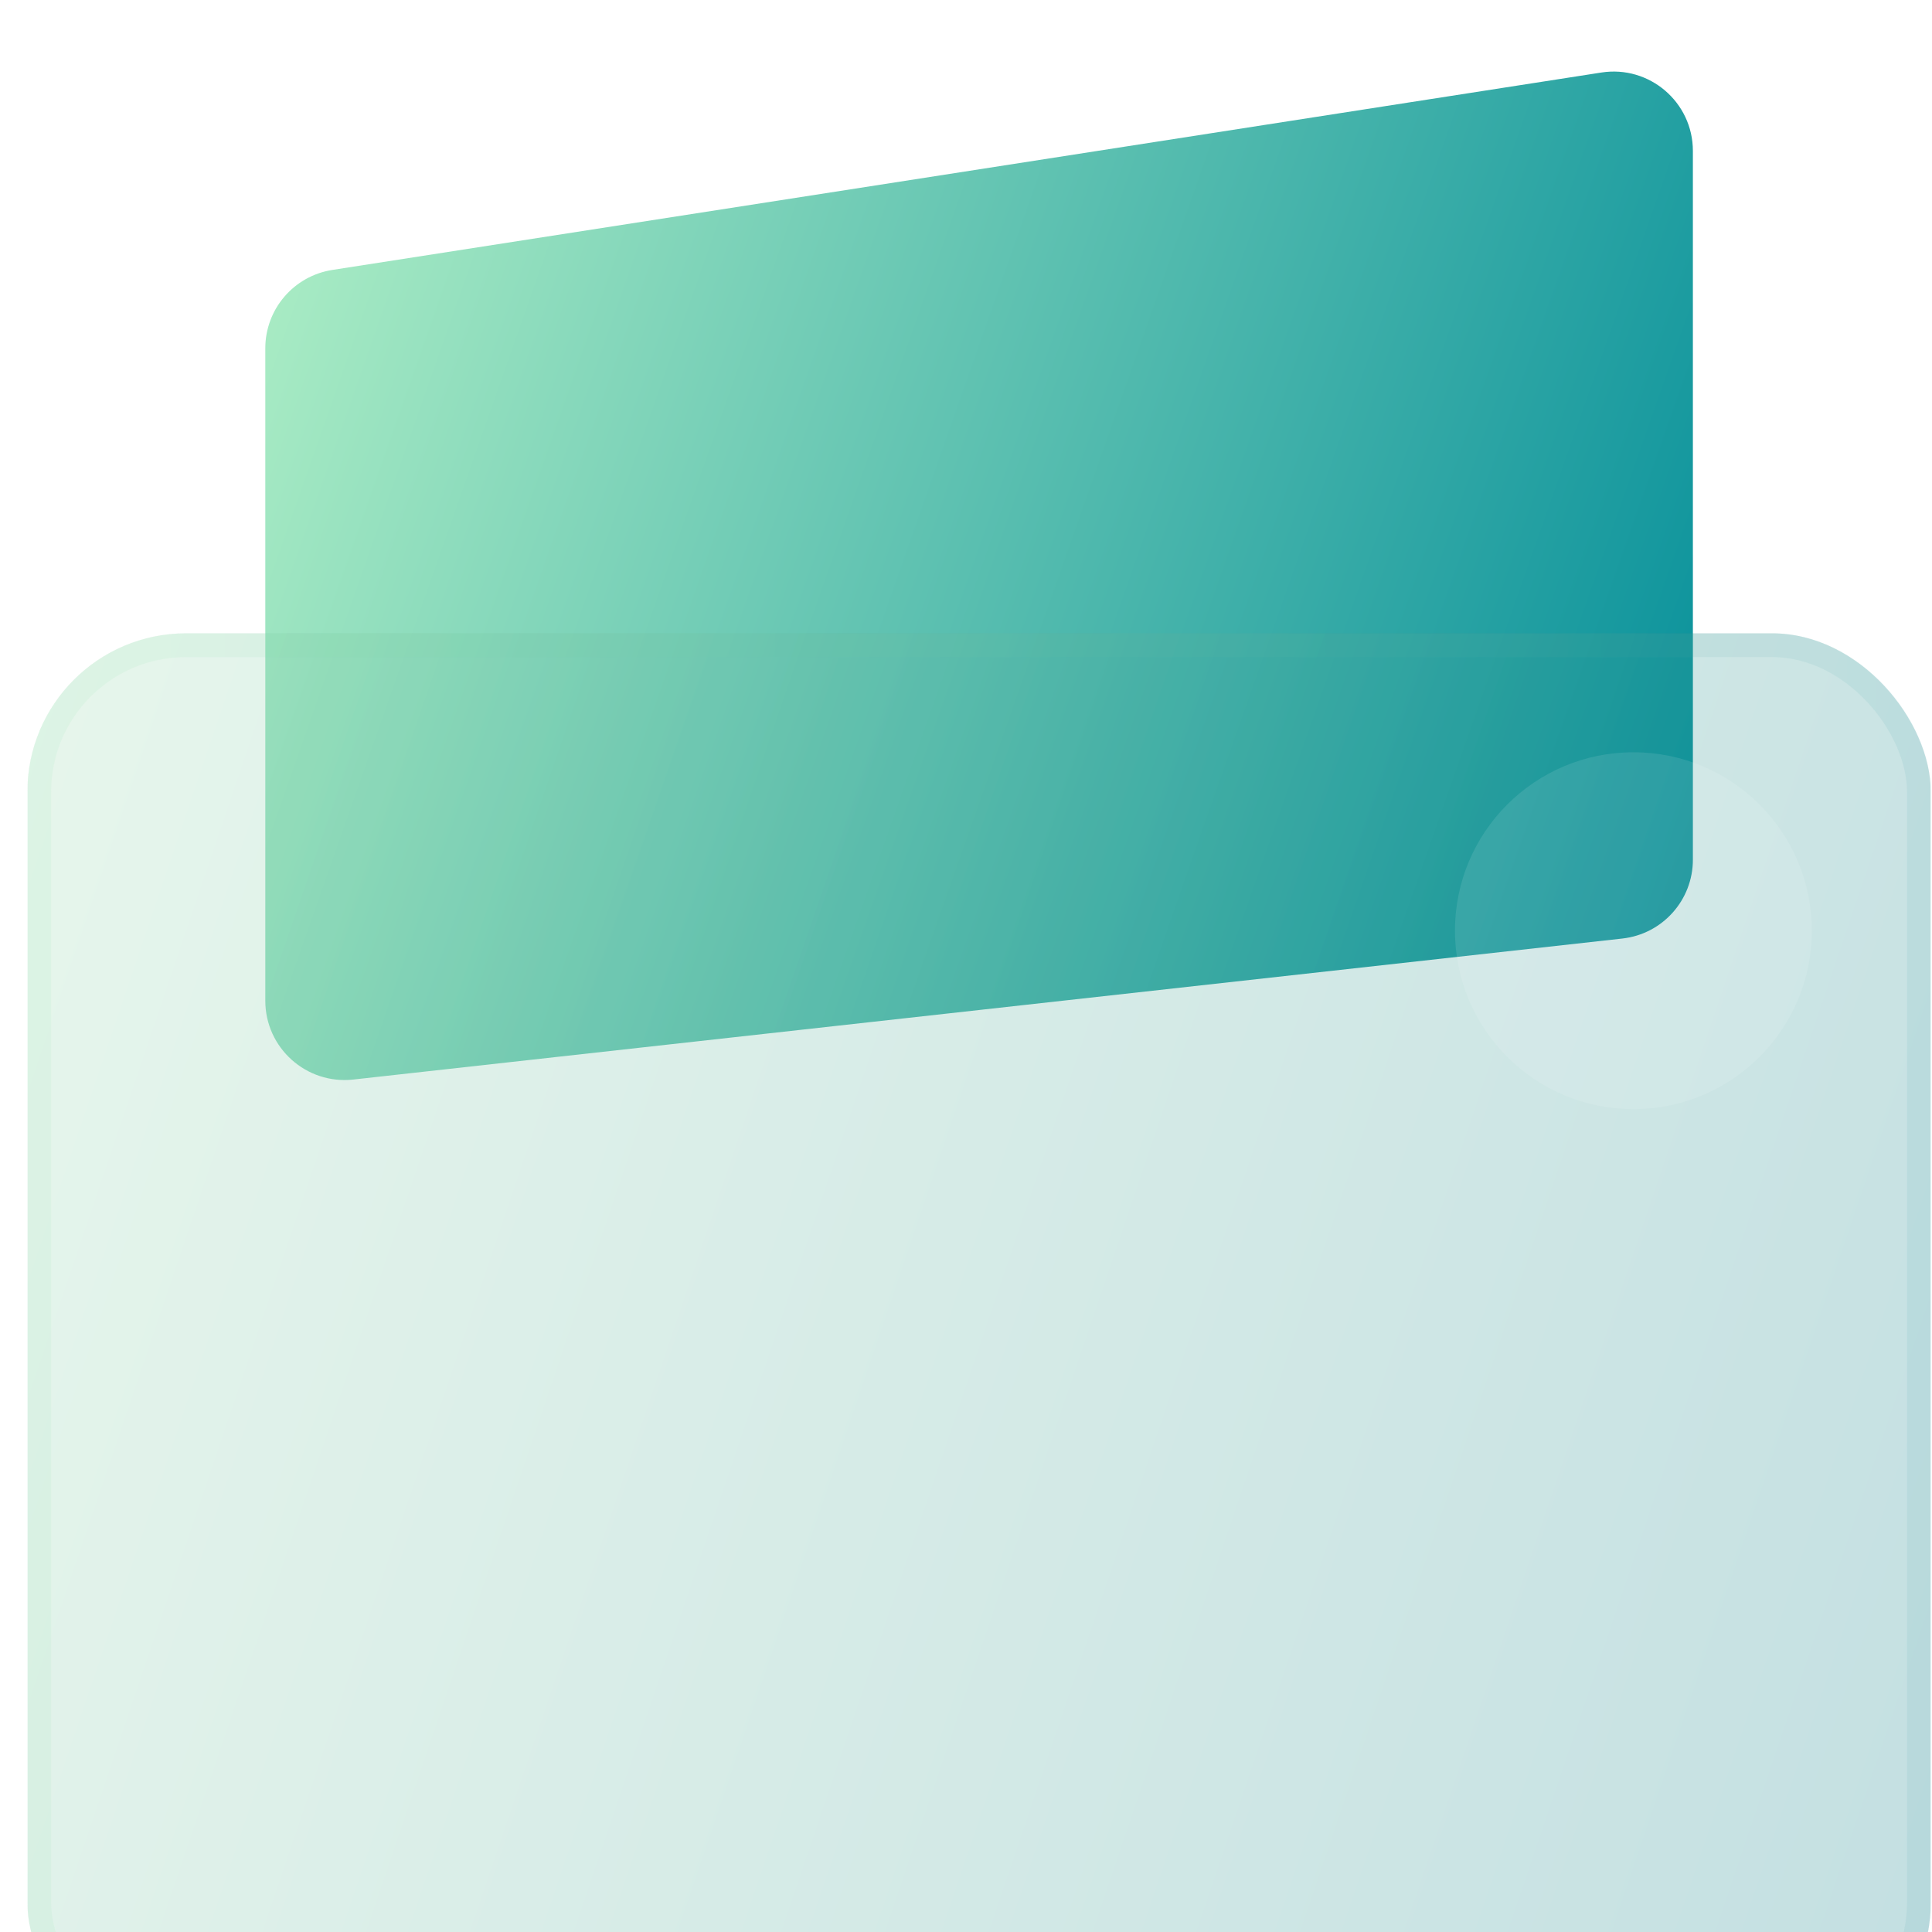 <svg width="56" height="56" viewBox="0 0 56 56" fill="none" xmlns="http://www.w3.org/2000/svg">
<g clip-path="url(#clip0_101_7980)">
<path d="M7.69 10.095C7.69 8.962 8.515 7.998 9.635 7.824L46.417 2.102C47.81 1.885 49.069 2.963 49.069 4.374V24.919C49.069 26.091 48.188 27.075 47.024 27.204L10.242 31.291C8.881 31.442 7.69 30.377 7.69 29.006V10.095Z" fill="url(#paint0_linear_101_7980)"/>
<g filter="url(#filter0_bi_101_7980)">
<rect x="0.793" y="13.759" width="55.172" height="41.379" rx="4.598" fill="#1D1D1D" fill-opacity="0.05"/>
<rect x="0.793" y="13.759" width="55.172" height="41.379" rx="4.598" fill="url(#paint1_linear_101_7980)" fill-opacity="0.2"/>
<rect x="1.138" y="14.104" width="54.483" height="40.69" rx="4.253" stroke="url(#paint2_linear_101_7980)" stroke-opacity="0.1" stroke-width="0.69"/>
</g>
<g filter="url(#filter1_i_101_7980)">
<circle cx="47.345" cy="22.379" r="5.172" fill="white" fill-opacity="0.1"/>
</g>
</g>
<defs>
<filter id="filter0_bi_101_7980" x="-13" y="-0.034" width="82.759" height="68.966" filterUnits="userSpaceOnUse" color-interpolation-filters="sRGB">
<feFlood flood-opacity="0" result="BackgroundImageFix"/>
<feGaussianBlur in="BackgroundImageFix" stdDeviation="6.897"/>
<feComposite in2="SourceAlpha" operator="in" result="effect1_backgroundBlur_101_7980"/>
<feBlend mode="normal" in="SourceGraphic" in2="effect1_backgroundBlur_101_7980" result="shape"/>
<feColorMatrix in="SourceAlpha" type="matrix" values="0 0 0 0 0 0 0 0 0 0 0 0 0 0 0 0 0 0 127 0" result="hardAlpha"/>
<feOffset dy="4.598"/>
<feGaussianBlur stdDeviation="3.448"/>
<feComposite in2="hardAlpha" operator="arithmetic" k2="-1" k3="1"/>
<feColorMatrix type="matrix" values="0 0 0 0 1 0 0 0 0 1 0 0 0 0 1 0 0 0 0.15 0"/>
<feBlend mode="normal" in2="shape" result="effect2_innerShadow_101_7980"/>
</filter>
<filter id="filter1_i_101_7980" x="42.172" y="17.207" width="10.345" height="14.942" filterUnits="userSpaceOnUse" color-interpolation-filters="sRGB">
<feFlood flood-opacity="0" result="BackgroundImageFix"/>
<feBlend mode="normal" in="SourceGraphic" in2="BackgroundImageFix" result="shape"/>
<feColorMatrix in="SourceAlpha" type="matrix" values="0 0 0 0 0 0 0 0 0 0 0 0 0 0 0 0 0 0 127 0" result="hardAlpha"/>
<feOffset dy="4.598"/>
<feGaussianBlur stdDeviation="2.299"/>
<feComposite in2="hardAlpha" operator="arithmetic" k2="-1" k3="1"/>
<feColorMatrix type="matrix" values="0 0 0 0 1 0 0 0 0 1 0 0 0 0 1 0 0 0 0.1 0"/>
<feBlend mode="normal" in2="shape" result="effect1_innerShadow_101_7980"/>
</filter>
<linearGradient id="paint0_linear_101_7980" x1="7.69" y1="1.69" x2="53.868" y2="17.925" gradientUnits="userSpaceOnUse">
<stop stop-color="#B1F0C6"/>
<stop offset="1" stop-color="#008C99"/>
</linearGradient>
<linearGradient id="paint1_linear_101_7980" x1="0.793" y1="13.759" x2="62.861" y2="34.772" gradientUnits="userSpaceOnUse">
<stop stop-color="#B3FFCC"/>
<stop offset="1" stop-color="#008C99"/>
</linearGradient>
<linearGradient id="paint2_linear_101_7980" x1="2.517" y1="15.64" x2="55.965" y2="15.64" gradientUnits="userSpaceOnUse">
<stop stop-color="#8AE6A8"/>
<stop offset="1" stop-color="#48A3AB"/>
</linearGradient>
<clipPath id="clip0_101_7980">
<rect x="0.793" y="0.828" width="55.172" height="55.172" fill="white"/>
</clipPath>
</defs>
</svg>
